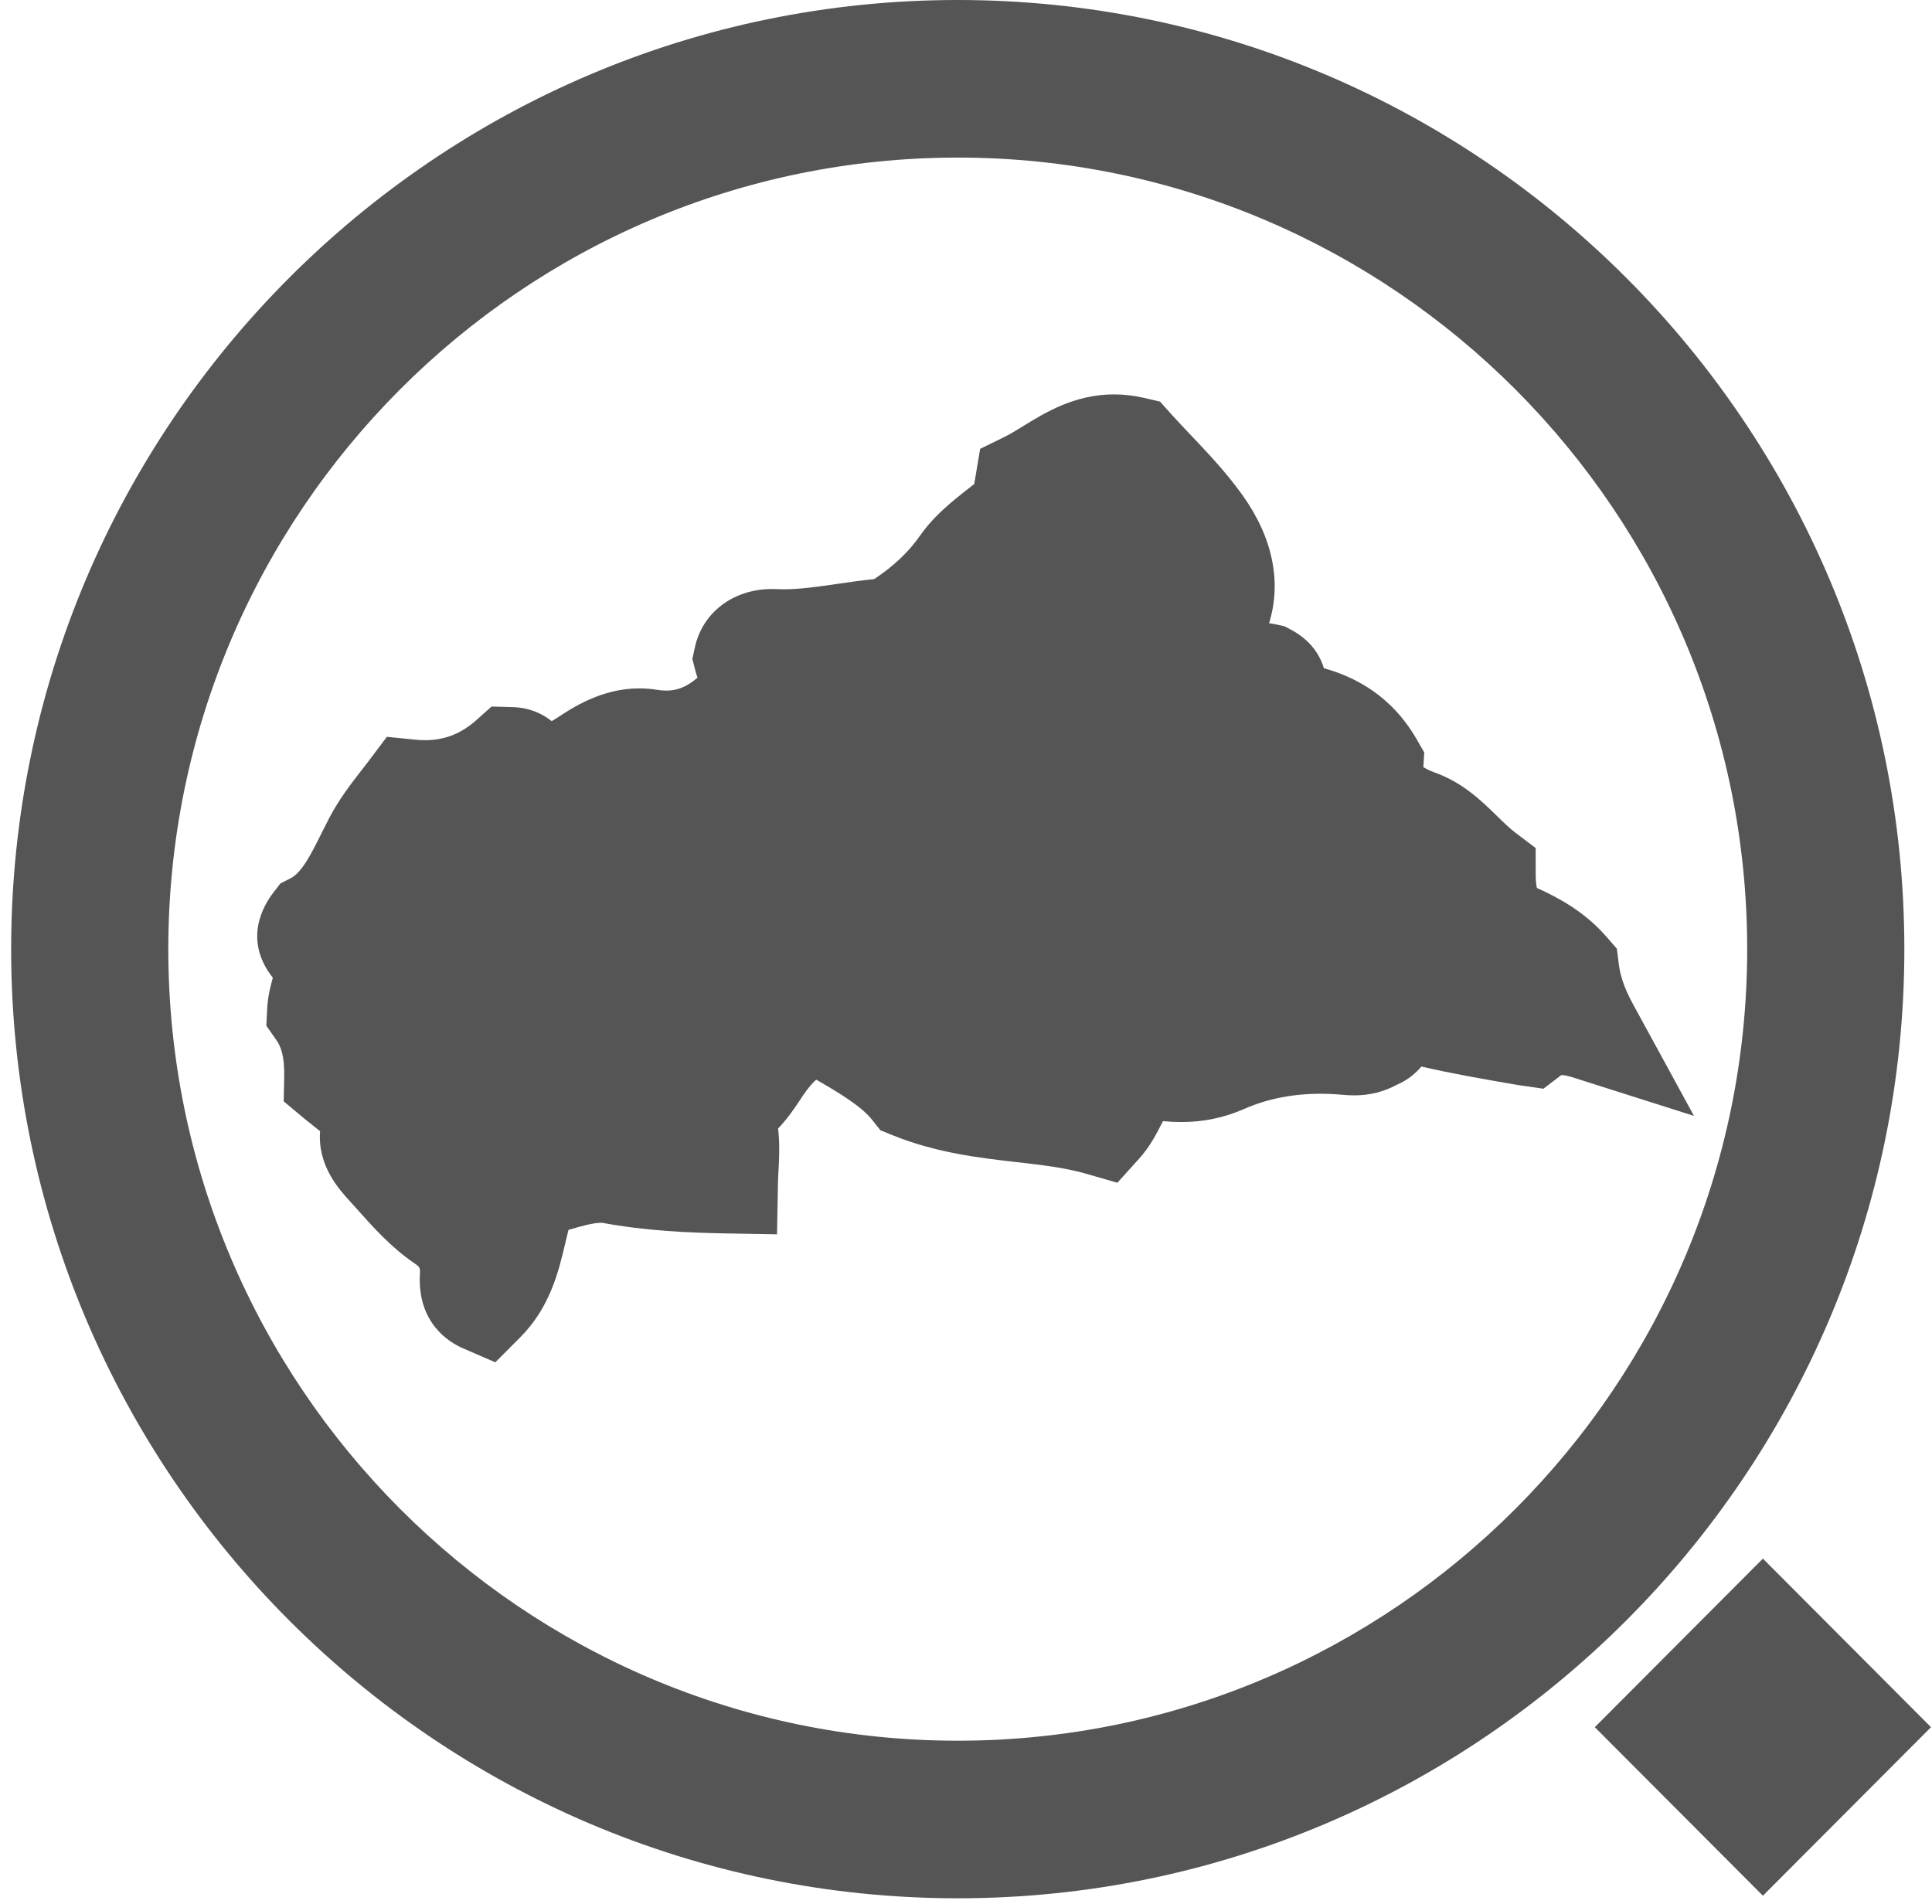 <?xml version="1.0" standalone="no"?><!-- Generator: Adobe Fireworks CS6, Export SVG Extension by Aaron Beall (http://fireworks.abeall.com) . Version: 0.6.1  --><!DOCTYPE svg PUBLIC "-//W3C//DTD SVG 1.1//EN" "http://www.w3.org/Graphics/SVG/1.1/DTD/svg11.dtd"><svg id="Untitled-Page%201" viewBox="0 0 70 69" style="background-color:#ffffff00" version="1.1"	xmlns="http://www.w3.org/2000/svg" xmlns:xlink="http://www.w3.org/1999/xlink" xml:space="preserve"	x="0px" y="0px" width="70px" height="69px">	<g>		<path d="M 16.768 48.853 C 16.272 48.638 15.126 47.946 15.213 46.181 C 15.225 45.934 15.226 45.919 14.986 45.755 C 14.176 45.199 13.545 44.494 12.988 43.872 L 12.698 43.55 C 12.292 43.107 11.501 42.244 11.597 40.991 C 11.5 40.909 11.39 40.822 11.283 40.737 C 11.169 40.648 11.06 40.562 10.959 40.477 L 10.279 39.908 L 10.297 39.028 C 10.314 38.229 10.162 37.9 10.011 37.684 L 9.65 37.168 L 9.681 36.54 C 9.704 36.092 9.807 35.711 9.885 35.429 C 8.814 34.072 9.524 32.836 9.904 32.343 L 10.159 32.013 L 10.532 31.822 C 10.941 31.613 11.281 30.933 11.64 30.211 C 11.736 30.018 11.833 29.825 11.931 29.637 C 12.289 28.956 12.697 28.429 13.092 27.92 L 13.385 27.539 L 14.017 26.699 L 15.07 26.804 C 15.183 26.815 15.294 26.821 15.403 26.821 C 16.104 26.821 16.709 26.584 17.256 26.096 L 17.81 25.602 L 18.555 25.622 C 19.192 25.637 19.657 25.867 19.988 26.13 C 20.053 26.095 20.116 26.056 20.179 26.015 C 20.745 25.64 21.8 24.944 23.16 24.944 C 23.374 24.944 23.59 24.961 23.802 24.995 C 23.92 25.014 24.033 25.024 24.14 25.024 C 24.442 25.024 24.805 24.957 25.273 24.554 C 25.242 24.472 25.215 24.386 25.192 24.295 L 25.085 23.877 L 25.177 23.456 C 25.45 22.192 26.573 21.343 27.971 21.343 C 27.971 21.343 28.299 21.353 28.385 21.353 C 28.998 21.353 29.647 21.258 30.334 21.158 C 30.768 21.095 31.212 21.03 31.673 20.984 C 32.394 20.503 32.914 20.008 33.332 19.413 C 33.854 18.668 34.535 18.135 35.136 17.666 C 35.19 17.623 35.244 17.581 35.298 17.539 L 35.513 16.263 L 36.371 15.844 C 36.615 15.725 36.847 15.578 37.083 15.433 C 37.865 14.951 38.938 14.291 40.361 14.291 C 40.721 14.291 41.089 14.334 41.453 14.418 L 42.029 14.552 L 42.422 14.99 C 42.654 15.248 42.897 15.505 43.144 15.764 C 43.777 16.433 44.432 17.124 45.015 17.938 C 46.119 19.479 46.443 21.102 45.98 22.582 C 46.09 22.598 46.196 22.617 46.296 22.639 L 46.548 22.696 L 46.776 22.818 C 47.383 23.144 47.782 23.611 47.967 24.212 C 49.043 24.515 50.394 25.167 51.328 26.787 L 51.603 27.265 L 51.571 27.799 C 51.593 27.805 51.704 27.893 51.961 27.984 C 52.993 28.348 53.681 29.021 54.233 29.562 C 54.468 29.792 54.69 30.009 54.909 30.175 L 55.64 30.729 L 55.641 31.64 C 55.641 31.892 55.656 32.057 55.685 32.175 C 56.471 32.531 57.415 33.034 58.215 33.954 L 58.583 34.378 L 58.652 34.933 C 58.691 35.241 58.784 35.685 59.17 36.392 L 61.376 40.435 L 56.955 39.03 C 56.752 38.966 56.626 38.956 56.569 38.956 L 55.92 39.45 L 55.041 39.323 C 53.727 39.099 52.579 38.897 51.5 38.647 C 51.297 38.883 51.01 39.138 50.613 39.305 C 50.132 39.565 49.624 39.691 49.067 39.691 C 48.922 39.691 48.782 39.682 48.644 39.67 C 48.374 39.646 48.107 39.633 47.841 39.633 C 46.838 39.633 45.91 39.817 45.085 40.18 C 44.353 40.502 43.604 40.658 42.795 40.658 C 42.58 40.658 42.363 40.647 42.138 40.625 C 42.11 40.678 42.082 40.732 42.057 40.78 C 41.877 41.129 41.653 41.563 41.269 41.988 L 40.484 42.858 L 39.353 42.531 C 38.588 42.31 37.732 42.212 36.827 42.109 C 35.471 41.953 33.935 41.778 32.357 41.141 L 31.9 40.957 L 31.594 40.572 C 31.203 40.081 30.397 39.595 29.575 39.123 C 29.51 39.176 29.397 39.284 29.233 39.5 C 29.143 39.617 29.062 39.742 28.98 39.867 C 28.782 40.165 28.535 40.536 28.191 40.891 C 28.258 41.457 28.23 41.973 28.207 42.405 C 28.199 42.562 28.19 42.721 28.187 42.879 L 28.153 44.726 L 26.286 44.693 C 24.973 44.669 23.414 44.605 21.807 44.307 C 21.803 44.307 21.799 44.307 21.795 44.307 C 21.488 44.307 21.055 44.432 20.636 44.554 C 20.623 44.558 20.61 44.562 20.597 44.565 C 20.561 44.707 20.527 44.855 20.491 45.005 C 20.245 46.055 19.939 47.363 18.848 48.458 L 17.946 49.364 L 16.768 48.853 Z" fill="#555555"/>		<path d="M 34.701 68.785 C 15.789 68.785 0.404 53.356 0.404 34.392 C 0.404 15.428 15.789 0 34.701 0 C 53.612 0 68.998 15.428 68.998 34.392 C 68.998 53.356 53.612 68.785 34.701 68.785 ZM 34.701 5.71 C 18.929 5.71 6.098 18.577 6.098 34.392 C 6.098 50.208 18.929 63.075 34.701 63.075 C 50.472 63.075 63.304 50.208 63.304 34.392 C 63.304 18.577 50.472 5.71 34.701 5.71 Z" fill="#555555"/>		<path d="M 69.964 62.585 L 63.873 68.692 L 57.783 62.585 L 63.873 56.477 L 69.964 62.585 Z" fill="#555555"/>	</g></svg>
